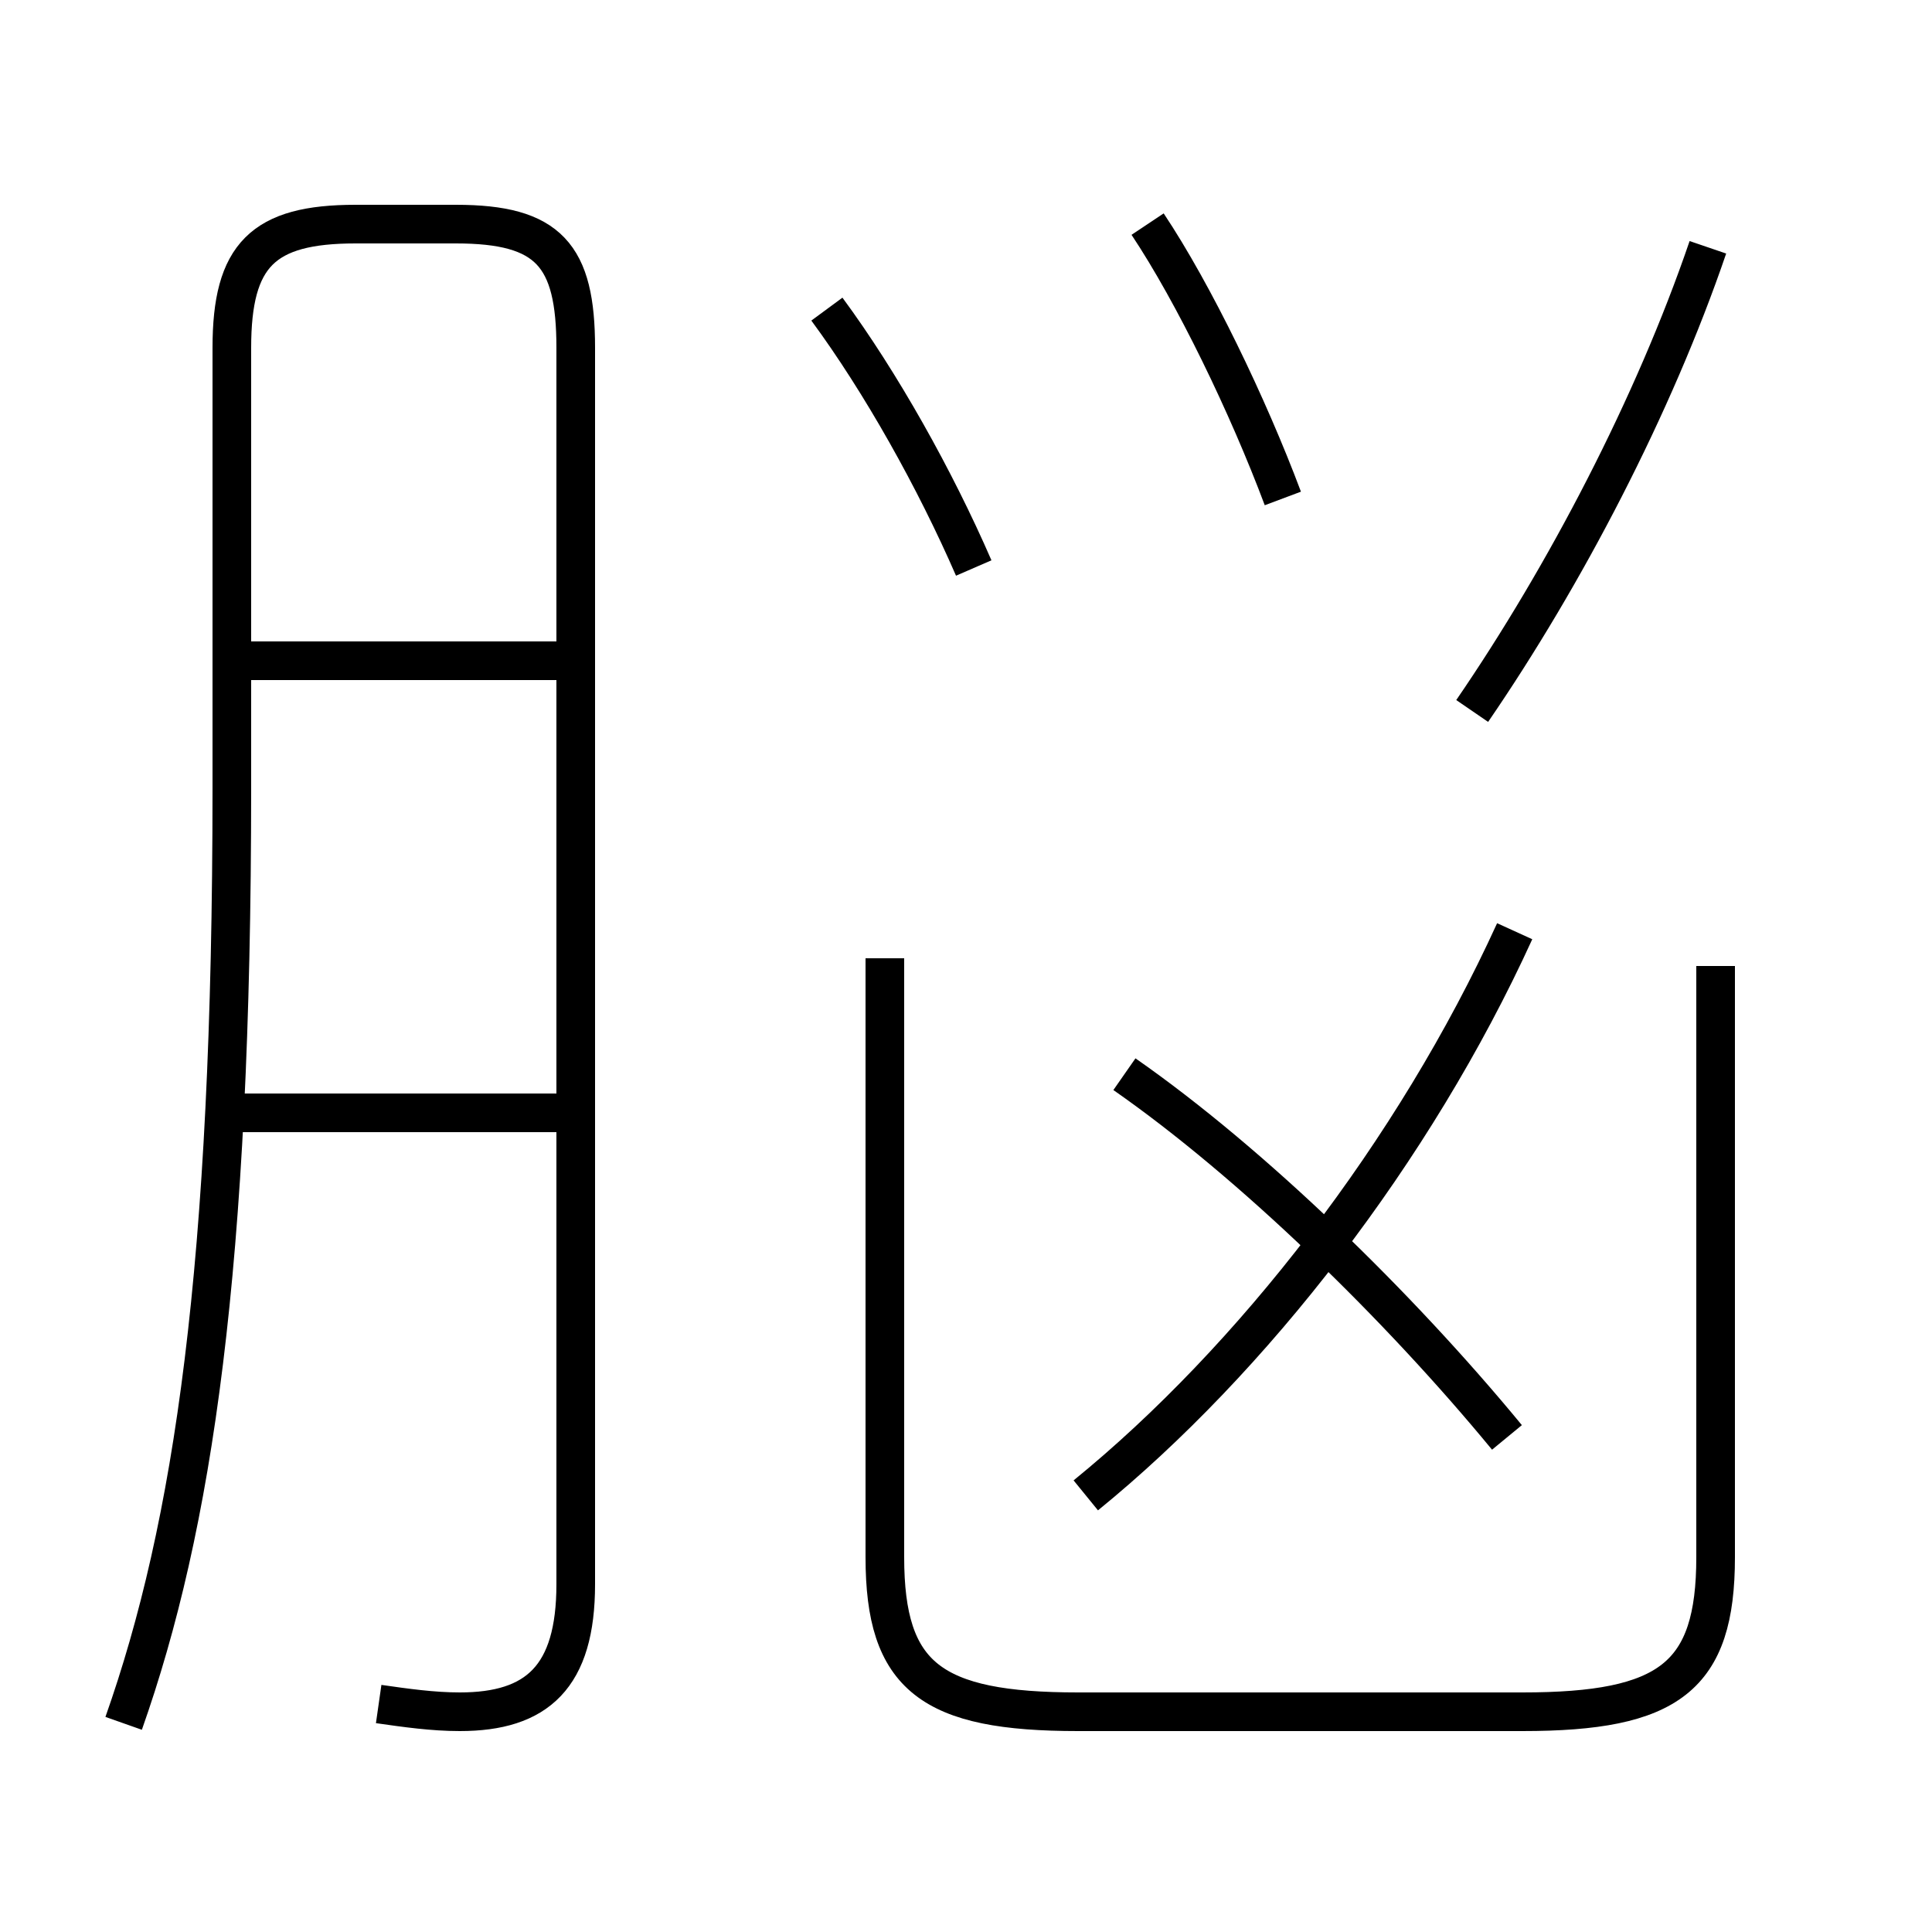 <?xml version='1.0' encoding='utf8'?>
<svg viewBox="0.0 -6.0 50.0 50.0" version="1.1" xmlns="http://www.w3.org/2000/svg">
<rect x="0.0" y="-6.0" width="50.0" height="50.0" fill="#808080" stroke="none"/>
<rect x="-1000" y="-1000" width="2000" height="2000" stroke="white" fill="white"/>
<g style="fill:white;stroke:#000000;  stroke-width:1">
<path d="M 9.8 0.1 C 10.5 0.2 11.2 0.3 11.9 0.3 C 13.9 0.3 14.9 -0.6 14.9 -3.0 L 14.9 -35.0 C 14.9 -37.4 14.2 -38.2 11.8 -38.2 L 9.2 -38.2 C 6.8 -38.2 6.0 -37.4 6.0 -35.0 L 6.0 -23.6 C 6.0 -11.2 5.0 -4.5 3.2 0.6 M 14.5 -15.2 L 5.7 -15.2 M 14.5 -26.9 L 5.7 -26.9 M 22.9 -19.2 L 22.9 -3.7 C 22.9 -0.6 24.1 0.3 27.9 0.3 L 39.4 0.3 C 43.2 0.3 44.4 -0.6 44.4 -3.7 L 44.4 -19.0 M 39.0 -6.8 C 36.2 -10.2 32.4 -13.9 29.1 -16.2 M 28.1 -5.3 C 32.4 -8.8 36.6 -14.2 39.2 -19.9 M 25.2 -29.3 C 24.2 -31.6 22.8 -34.1 21.4 -36.0 M 33.2 -31.1 C 32.3 -33.5 30.9 -36.4 29.7 -38.2 M 38.1 -25.6 C 40.5 -29.1 42.8 -33.5 44.2 -37.6" transform="translate(0.0 38.0)" />
</g>
</svg>